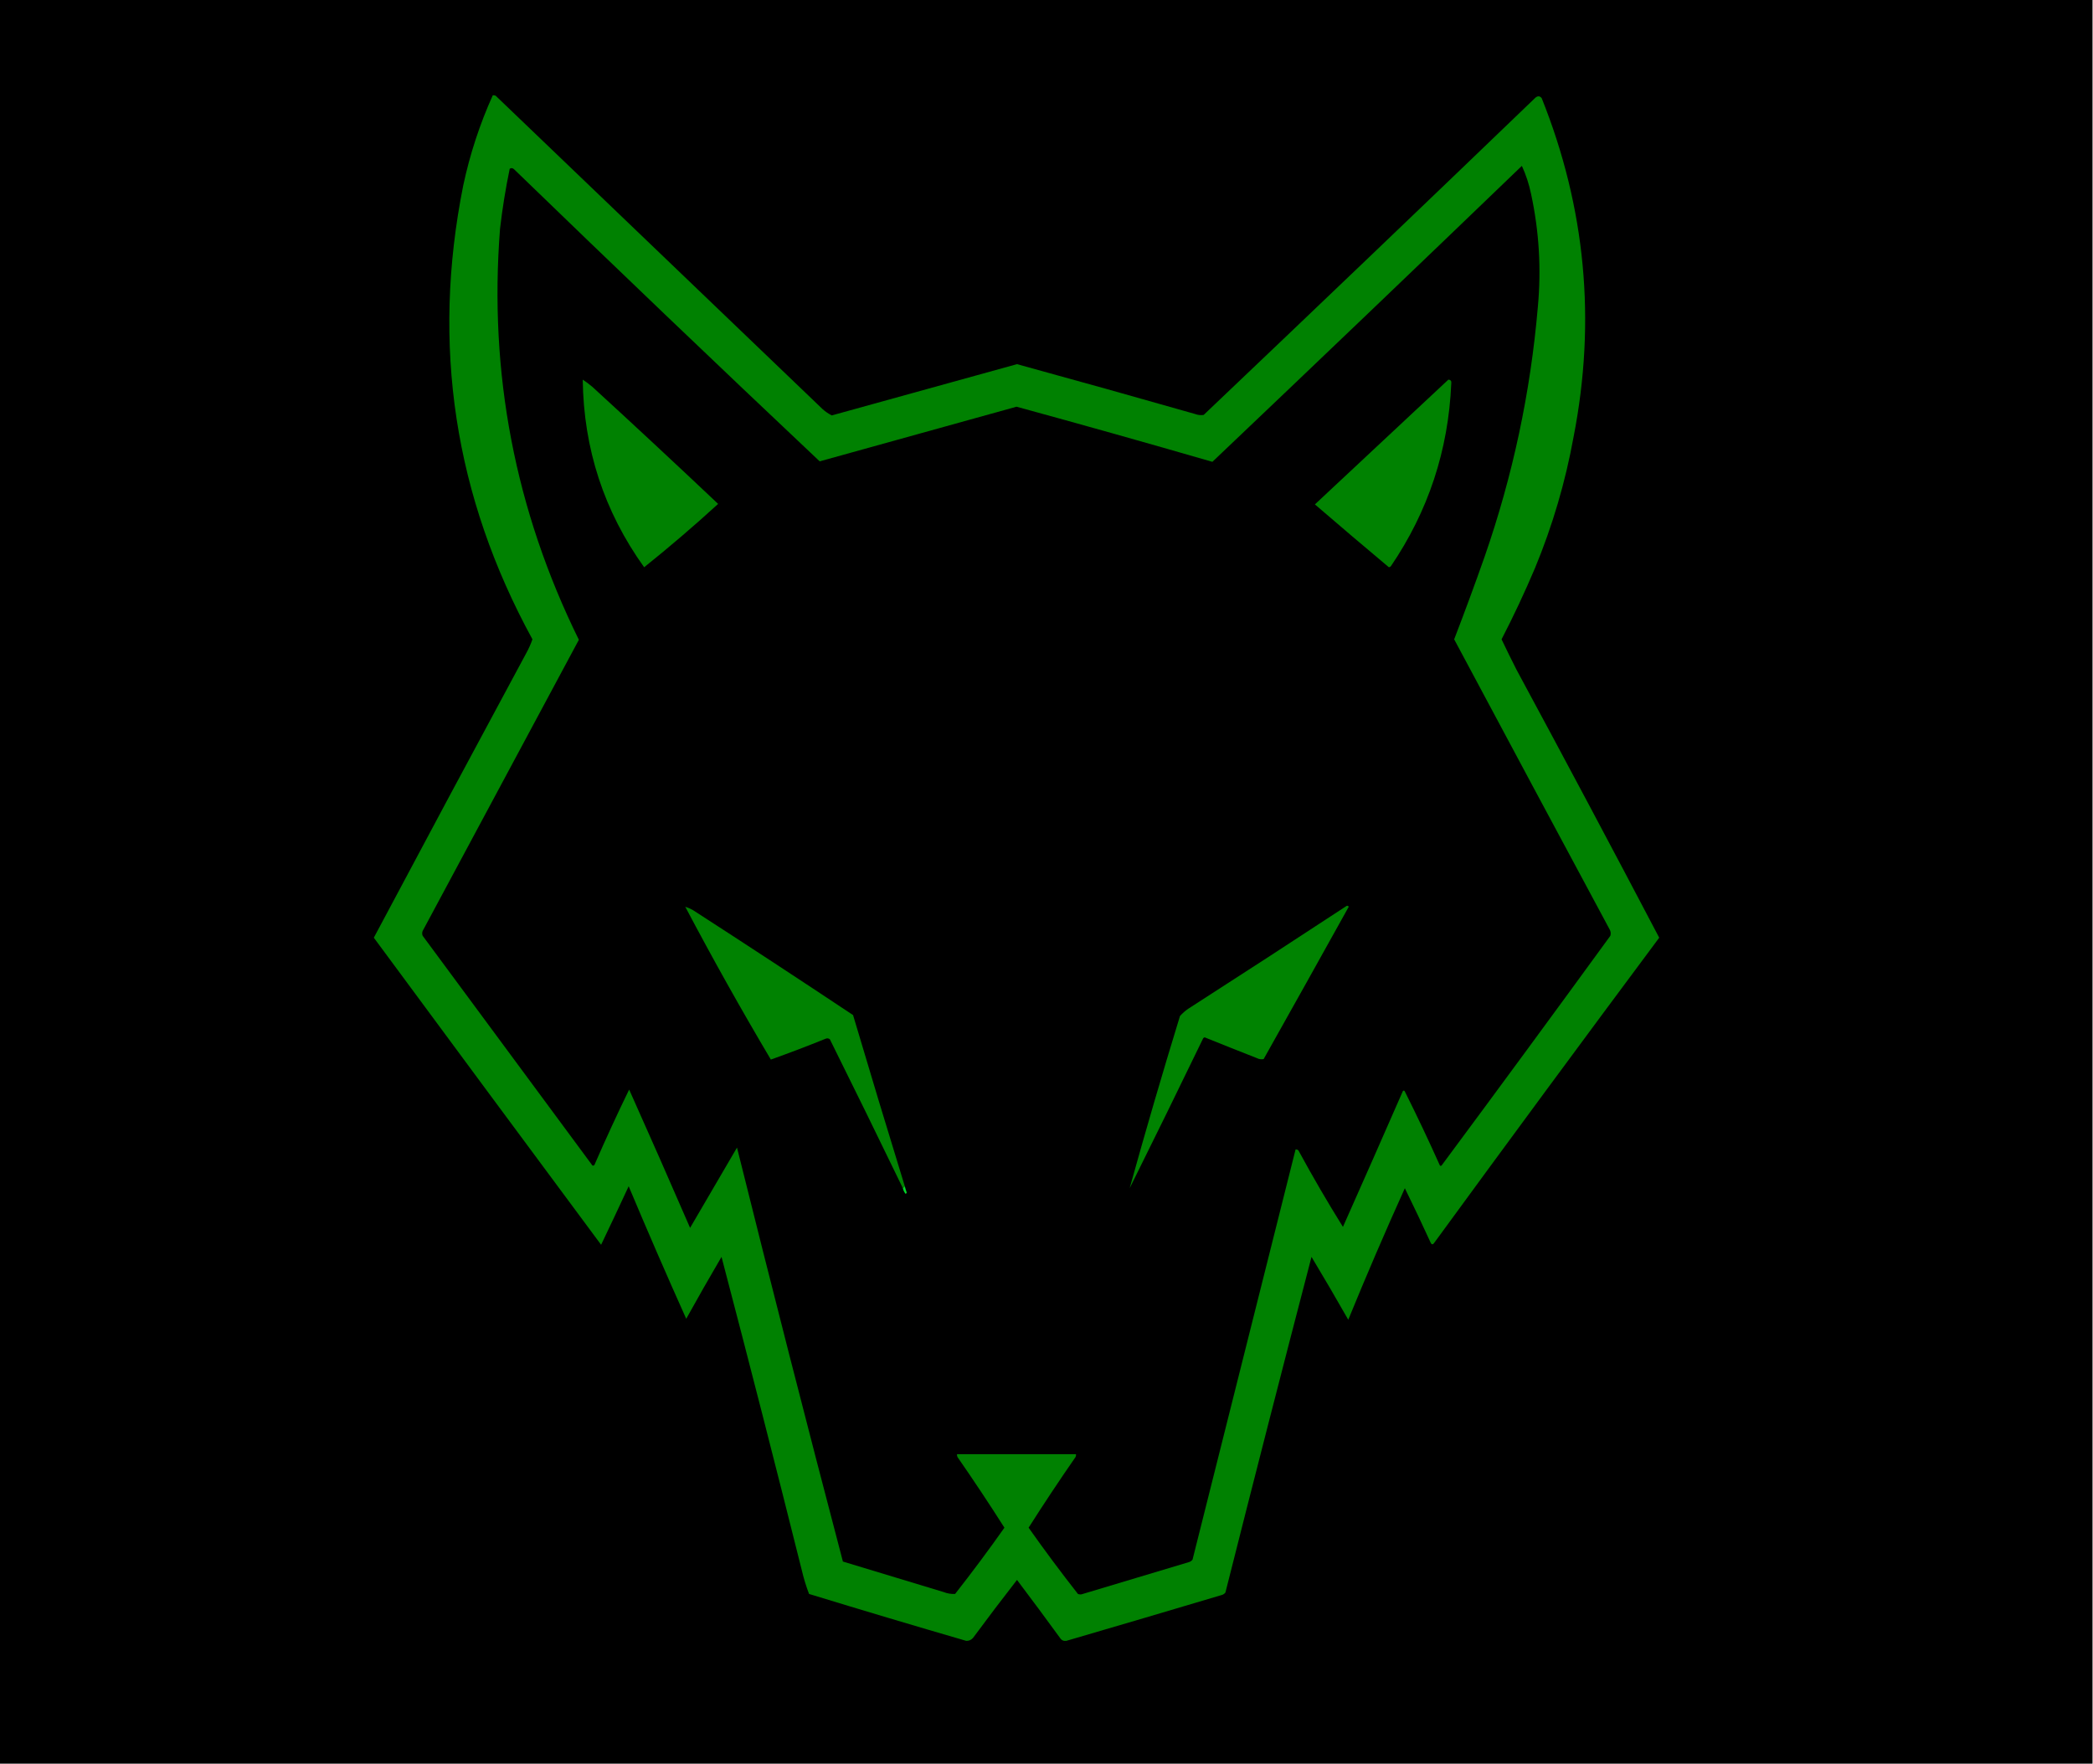 <?xml version="1.0" encoding="UTF-8"?>
<!DOCTYPE svg PUBLIC "-//W3C//DTD SVG 1.1//EN" "http://www.w3.org/Graphics/SVG/1.1/DTD/svg11.dtd">
<svg xmlns="http://www.w3.org/2000/svg" version="1.1" width="2164px" height="1824px" style="shape-rendering:geometricPrecision; text-rendering:geometricPrecision; image-rendering:optimizeQuality; fill-rule:evenodd; clip-rule:evenodd" xmlns:xlink="http://www.w3.org/1999/xlink">
<g><path style="opacity:1" fill="#000000" d="M -0.5,-0.5 C 720.833,-0.5 1442.17,-0.5 2163.5,-0.5C 2163.5,607.5 2163.5,1215.5 2163.5,1823.5C 1442.17,1823.5 720.833,1823.5 -0.5,1823.5C -0.5,1215.5 -0.5,607.5 -0.5,-0.5 Z"/></g>
<g><path style="opacity:1" fill="#008101" d="M 509.5,98.5 C 510.552,98.35 511.552,98.517 512.5,99C 625.167,207 737.833,315 850.5,423C 853.432,425.614 856.599,427.781 860,429.5C 923.815,411.755 987.648,394.088 1051.5,376.5C 1112.92,393.354 1174.25,410.521 1235.5,428C 1238.44,429.124 1241.44,429.458 1244.5,429C 1359.14,320.031 1473.47,210.698 1587.5,101C 1589.97,98.978 1592.14,99.145 1594,101.5C 1639.39,214.837 1650.39,331.504 1627,451.5C 1618.52,498.281 1605.18,543.615 1587,587.5C 1576.43,612.465 1564.93,636.965 1552.5,661C 1557.52,671.549 1562.69,682.049 1568,692.5C 1617.69,784.548 1666.86,876.881 1715.5,969.5C 1637.35,1074.48 1559.68,1179.81 1482.5,1285.5C 1481.5,1286.83 1480.5,1286.83 1479.5,1285.5C 1470.76,1266.35 1461.76,1247.35 1452.5,1228.5C 1432.18,1273.48 1412.68,1318.81 1394,1364.5C 1381.59,1342.67 1368.92,1321 1356,1299.5C 1325.88,1414.98 1296.21,1530.65 1267,1646.5C 1266.1,1647.7 1264.93,1648.53 1263.5,1649C 1209.86,1664.99 1156.2,1680.83 1102.5,1696.5C 1099.68,1696.88 1097.51,1695.88 1096,1693.5C 1081.33,1673.34 1066.49,1653.34 1051.5,1633.5C 1036.1,1653.28 1020.94,1673.28 1006,1693.5C 1004.15,1695.59 1001.81,1696.59 999,1696.5C 944.718,1680.72 890.552,1664.55 836.5,1648C 833.474,1640.08 830.974,1631.91 829,1623.5C 801.944,1515.27 774.277,1407.27 746,1299.5C 733.58,1320.67 721.414,1342 709.5,1363.5C 689.128,1318.09 669.295,1272.42 650,1226.5C 640.455,1247.07 630.955,1267.24 621.5,1287C 543.045,1181.26 464.711,1075.42 386.5,969.5C 438.746,871.341 491.246,773.341 544,675.5C 546.585,670.832 548.752,665.998 550.5,661C 469.723,513.23 445.89,356.73 479,191.5C 485.877,159.371 496.043,128.371 509.5,98.5 Z"/></g>
<g><path style="opacity:1" fill="#000000" d="M 1573.5,171.5 C 1577.73,180.701 1580.89,190.368 1583,200.5C 1591.34,239.129 1593.67,278.129 1590,317.5C 1582.43,405.787 1564.1,491.787 1535,575.5C 1524.92,604.163 1514.42,632.663 1503.5,661C 1556.87,760.897 1610.37,860.73 1664,960.5C 1665.37,962.695 1665.71,965.029 1665,967.5C 1607.2,1046.93 1549.03,1126.1 1490.5,1205C 1489.67,1205.69 1489,1205.52 1488.5,1204.5C 1477.05,1178.92 1465.05,1153.59 1452.5,1128.5C 1452,1127.48 1451.33,1127.31 1450.5,1128C 1429.96,1174.91 1409.3,1221.74 1388.5,1268.5C 1372.42,1242.69 1357.09,1216.36 1342.5,1189.5C 1341.68,1188.61 1340.68,1188.28 1339.5,1188.5C 1304,1329.82 1268.5,1471.15 1233,1612.5C 1232.1,1613.7 1230.93,1614.53 1229.5,1615C 1192.83,1626 1156.17,1637 1119.5,1648C 1117.83,1648.67 1116.17,1648.67 1114.5,1648C 1096.89,1625.56 1079.89,1602.73 1063.5,1579.5C 1079.16,1554.86 1095.32,1530.53 1112,1506.5C 1112.48,1505.55 1112.65,1504.55 1112.5,1503.5C 1071.5,1503.5 1030.5,1503.5 989.5,1503.5C 989.351,1504.55 989.517,1505.55 990,1506.5C 1006.68,1530.53 1022.84,1554.86 1038.5,1579.5C 1022.11,1602.73 1005.11,1625.56 987.5,1648C 983.404,1648.2 979.404,1647.53 975.5,1646C 940.828,1635.5 906.161,1625 871.5,1614.5C 834.077,1472.14 797.577,1329.47 762,1186.5C 745.833,1214.17 729.667,1241.83 713.5,1269.5C 692.763,1221.69 671.763,1174.03 650.5,1126.5C 638.136,1151.9 626.303,1177.56 615,1203.5C 614.577,1204.96 613.744,1205.46 612.5,1205C 554,1125.83 495.5,1046.67 437,967.5C 436.333,965.833 436.333,964.167 437,962.5C 490.833,862.167 544.667,761.833 598.5,661.5C 532.503,527.346 505.336,385.679 517,236.5C 519.402,215.687 522.735,195.021 527,174.5C 528.507,173.465 530.007,173.632 531.5,175C 636.227,276.396 741.561,377.063 847.5,477C 915.266,458.193 983.099,439.36 1051,420.5C 1118.63,438.985 1186.13,457.985 1253.5,477.5C 1360.49,375.845 1467.16,273.845 1573.5,171.5 Z"/></g>
<g><path style="opacity:1" fill="#008101" d="M 602.5,392.5 C 605.938,394.759 609.271,397.259 612.5,400C 656.198,440.035 699.532,480.368 742.5,521C 717.732,543.642 692.232,565.475 666,586.5C 624.573,528.717 603.407,464.05 602.5,392.5 Z"/></g>
<g><path style="opacity:1" fill="#008201" d="M 1497.5,392.5 C 1499.89,392.685 1500.89,394.018 1500.5,396.5C 1497.52,465.611 1476.68,528.611 1438,585.5C 1437.44,586.022 1436.77,586.355 1436,586.5C 1410.34,565.005 1384.84,543.338 1359.5,521.5C 1405.52,478.478 1451.52,435.478 1497.5,392.5 Z"/></g>
<g><path style="opacity:1" fill="#008201" d="M 935.5,1226.5 C 934.833,1227.17 934.167,1227.83 933.5,1228.5C 908.652,1177.14 883.485,1125.8 858,1074.5C 856.612,1073.45 855.112,1073.28 853.5,1074C 834.823,1081.56 815.989,1088.73 797,1095.5C 766.202,1043.57 736.702,990.905 708.5,937.5C 711.223,938.352 713.89,939.519 716.5,941C 771.923,976.794 827.09,1012.96 882,1049.5C 899.542,1108.62 917.375,1167.62 935.5,1226.5 Z"/></g>
<g><path style="opacity:1" fill="#008301" d="M 1392.5,936.5 C 1393.38,936.369 1394.04,936.702 1394.5,937.5C 1365.29,990.081 1335.96,1042.58 1306.5,1095C 1304.09,1095.48 1301.75,1095.15 1299.5,1094C 1281.46,1086.93 1263.46,1079.76 1245.5,1072.5C 1244.91,1072.71 1244.41,1073.04 1244,1073.5C 1218.91,1125.35 1193.57,1177.02 1168,1228.5C 1184.49,1169.02 1201.82,1109.68 1220,1050.5C 1222.54,1047.63 1225.37,1045.13 1228.5,1043C 1283.4,1007.73 1338.07,972.225 1392.5,936.5 Z"/></g>
<g><path style="opacity:1" fill="#03d82a" d="M 935.5,1226.5 C 936.059,1228.68 936.726,1230.85 937.5,1233C 937.167,1233.5 936.833,1234 936.5,1234.5C 934.962,1232.76 933.962,1230.76 933.5,1228.5C 934.167,1227.83 934.833,1227.17 935.5,1226.5 Z"/></g>
</svg>
